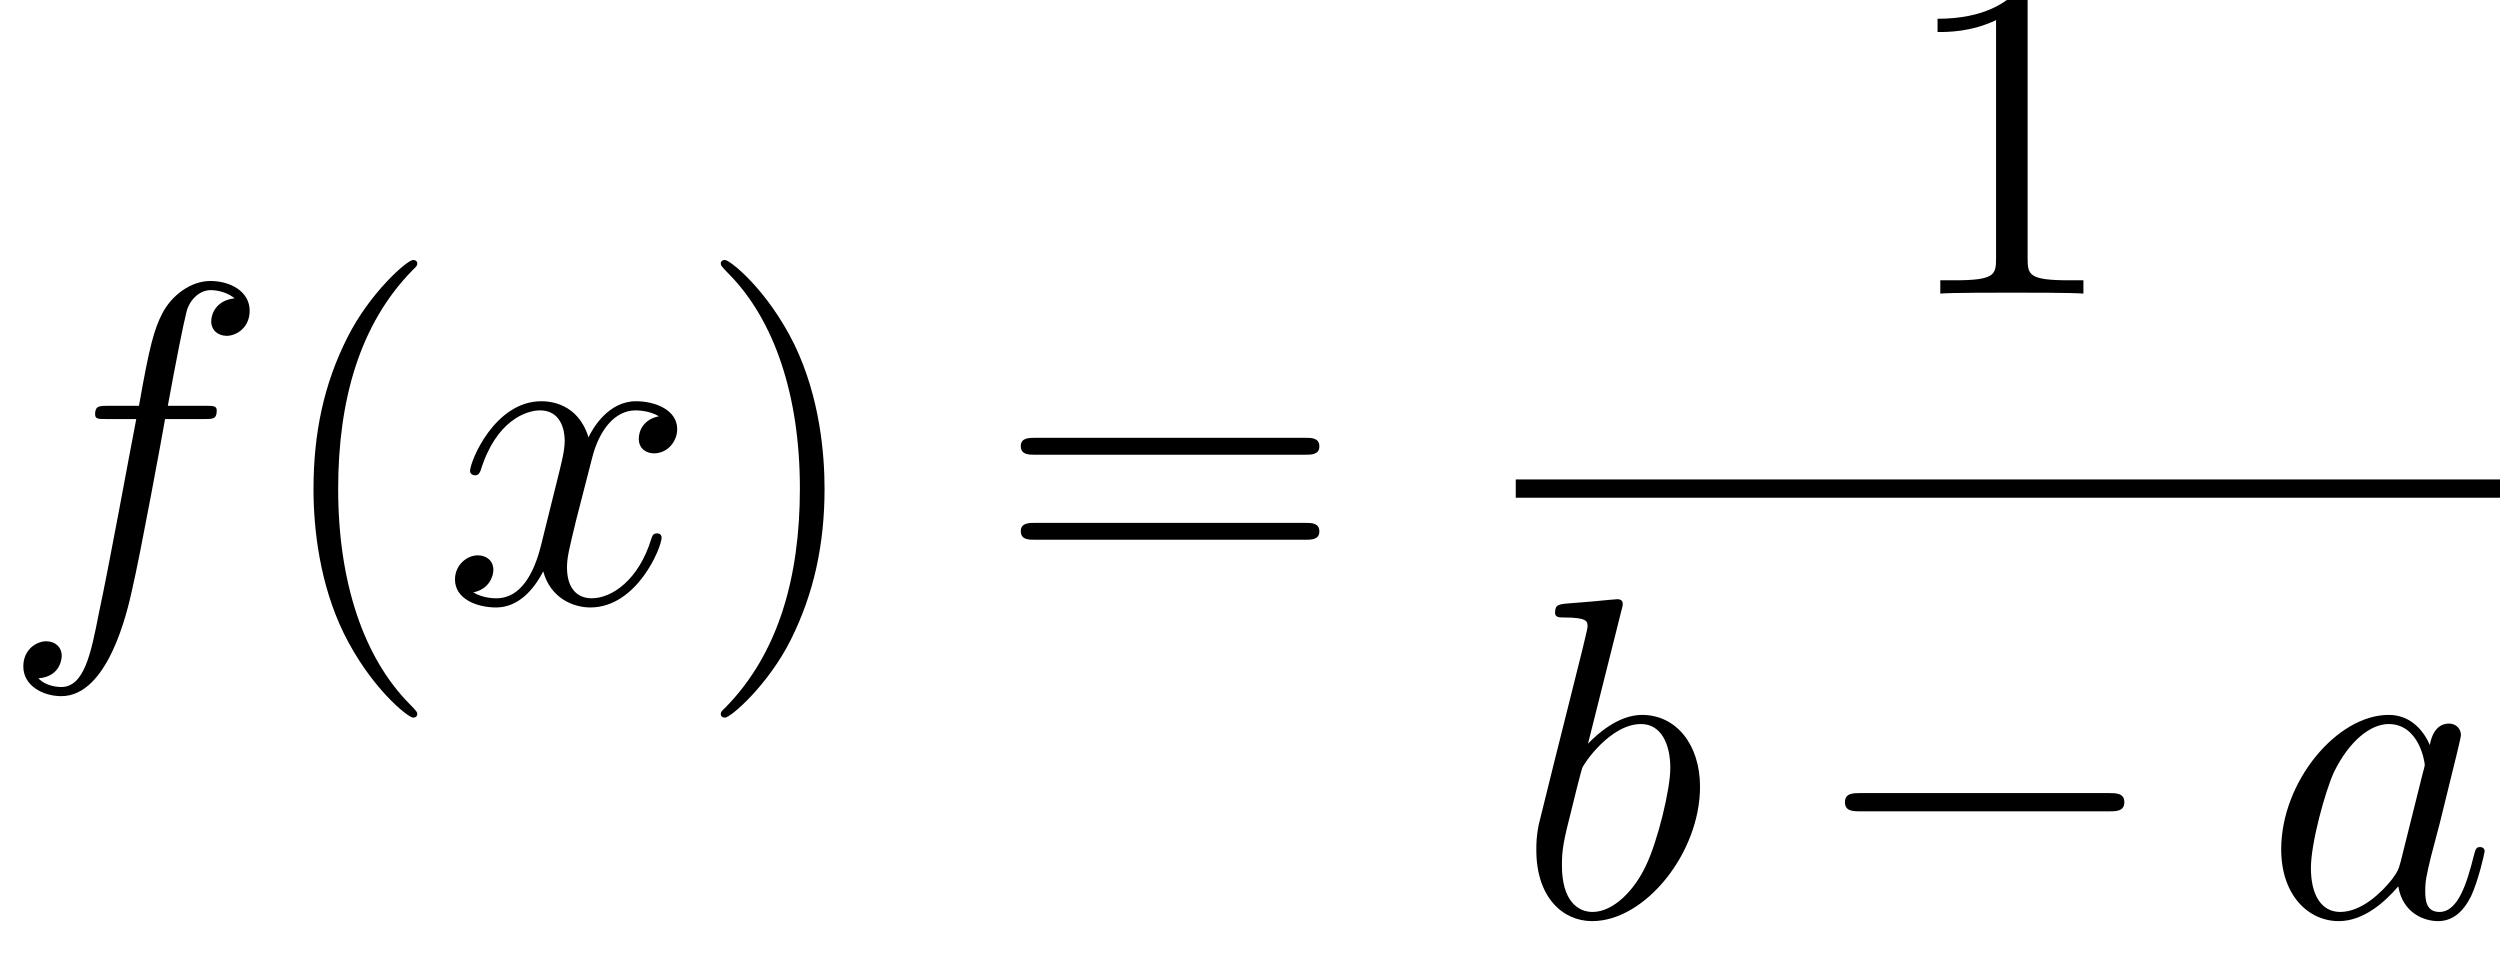 <?xml version='1.0' encoding='UTF-8'?>
<!-- This file was generated by dvisvgm 1.15.1 -->
<svg height='28.201pt' version='1.1' viewBox='-0.239 -0.228 73.862 28.201' width='73.862pt' xmlns='http://www.w3.org/2000/svg' xmlns:xlink='http://www.w3.org/1999/xlink'>
<defs>
<path d='M7.878 -2.75C8.082 -2.75 8.297 -2.75 8.297 -2.989S8.082 -3.228 7.878 -3.228H1.411C1.207 -3.228 0.992 -3.228 0.992 -2.989S1.207 -2.75 1.411 -2.75H7.878Z' id='g0-0'/>
<path d='M3.885 2.905C3.885 2.869 3.885 2.845 3.682 2.642C2.487 1.435 1.817 -0.538 1.817 -2.977C1.817 -5.296 2.379 -7.293 3.766 -8.703C3.885 -8.811 3.885 -8.835 3.885 -8.871C3.885 -8.942 3.826 -8.966 3.778 -8.966C3.622 -8.966 2.642 -8.106 2.056 -6.934C1.447 -5.727 1.172 -4.447 1.172 -2.977C1.172 -1.913 1.339 -0.49 1.961 0.789C2.666 2.224 3.646 3.001 3.778 3.001C3.826 3.001 3.885 2.977 3.885 2.905Z' id='g2-40'/>
<path d='M3.371 -2.977C3.371 -3.885 3.252 -5.368 2.582 -6.755C1.877 -8.189 0.897 -8.966 0.765 -8.966C0.717 -8.966 0.658 -8.942 0.658 -8.871C0.658 -8.835 0.658 -8.811 0.861 -8.608C2.056 -7.4 2.726 -5.428 2.726 -2.989C2.726 -0.669 2.164 1.327 0.777 2.738C0.658 2.845 0.658 2.869 0.658 2.905C0.658 2.977 0.717 3.001 0.765 3.001C0.921 3.001 1.901 2.14 2.487 0.968C3.096 -0.251 3.371 -1.542 3.371 -2.977Z' id='g2-41'/>
<path d='M3.443 -7.663C3.443 -7.938 3.443 -7.95 3.204 -7.95C2.917 -7.627 2.319 -7.185 1.088 -7.185V-6.838C1.363 -6.838 1.961 -6.838 2.618 -7.149V-0.921C2.618 -0.49 2.582 -0.347 1.53 -0.347H1.16V0C1.482 -0.024 2.642 -0.024 3.037 -0.024S4.579 -0.024 4.902 0V-0.347H4.531C3.479 -0.347 3.443 -0.49 3.443 -0.921V-7.663Z' id='g2-49'/>
<path d='M8.07 -3.873C8.237 -3.873 8.452 -3.873 8.452 -4.089C8.452 -4.316 8.249 -4.316 8.07 -4.316H1.028C0.861 -4.316 0.646 -4.316 0.646 -4.101C0.646 -3.873 0.849 -3.873 1.028 -3.873H8.07ZM8.07 -1.65C8.237 -1.65 8.452 -1.65 8.452 -1.865C8.452 -2.092 8.249 -2.092 8.07 -2.092H1.028C0.861 -2.092 0.646 -2.092 0.646 -1.877C0.646 -1.65 0.849 -1.65 1.028 -1.65H8.07Z' id='g2-61'/>
<path d='M3.599 -1.423C3.539 -1.219 3.539 -1.196 3.371 -0.968C3.108 -0.634 2.582 -0.12 2.02 -0.12C1.53 -0.12 1.255 -0.562 1.255 -1.267C1.255 -1.925 1.626 -3.264 1.853 -3.766C2.26 -4.603 2.821 -5.033 3.288 -5.033C4.077 -5.033 4.232 -4.053 4.232 -3.957C4.232 -3.945 4.196 -3.79 4.184 -3.766L3.599 -1.423ZM4.364 -4.483C4.232 -4.794 3.909 -5.272 3.288 -5.272C1.937 -5.272 0.478 -3.527 0.478 -1.757C0.478 -0.574 1.172 0.12 1.985 0.12C2.642 0.12 3.204 -0.395 3.539 -0.789C3.658 -0.084 4.22 0.12 4.579 0.12S5.224 -0.096 5.44 -0.526C5.631 -0.933 5.798 -1.662 5.798 -1.71C5.798 -1.769 5.75 -1.817 5.679 -1.817C5.571 -1.817 5.559 -1.757 5.511 -1.578C5.332 -0.873 5.105 -0.12 4.615 -0.12C4.268 -0.12 4.244 -0.43 4.244 -0.669C4.244 -0.944 4.28 -1.076 4.388 -1.542C4.471 -1.841 4.531 -2.104 4.627 -2.451C5.069 -4.244 5.177 -4.674 5.177 -4.746C5.177 -4.914 5.045 -5.045 4.866 -5.045C4.483 -5.045 4.388 -4.627 4.364 -4.483Z' id='g1-97'/>
<path d='M2.762 -7.998C2.774 -8.046 2.798 -8.118 2.798 -8.177C2.798 -8.297 2.678 -8.297 2.654 -8.297C2.642 -8.297 2.212 -8.261 1.997 -8.237C1.793 -8.225 1.614 -8.201 1.399 -8.189C1.112 -8.165 1.028 -8.153 1.028 -7.938C1.028 -7.819 1.148 -7.819 1.267 -7.819C1.877 -7.819 1.877 -7.711 1.877 -7.592C1.877 -7.508 1.781 -7.161 1.734 -6.946L1.447 -5.798C1.327 -5.32 0.646 -2.606 0.598 -2.391C0.538 -2.092 0.538 -1.889 0.538 -1.734C0.538 -0.514 1.219 0.12 1.997 0.12C3.383 0.12 4.818 -1.662 4.818 -3.395C4.818 -4.495 4.196 -5.272 3.3 -5.272C2.678 -5.272 2.116 -4.758 1.889 -4.519L2.762 -7.998ZM2.008 -0.12C1.626 -0.12 1.207 -0.406 1.207 -1.339C1.207 -1.734 1.243 -1.961 1.459 -2.798C1.494 -2.953 1.686 -3.718 1.734 -3.873C1.757 -3.969 2.463 -5.033 3.276 -5.033C3.802 -5.033 4.041 -4.507 4.041 -3.885C4.041 -3.312 3.706 -1.961 3.407 -1.339C3.108 -0.693 2.558 -0.12 2.008 -0.12Z' id='g1-98'/>
<path d='M5.332 -4.806C5.571 -4.806 5.667 -4.806 5.667 -5.033C5.667 -5.153 5.571 -5.153 5.356 -5.153H4.388C4.615 -6.384 4.782 -7.233 4.878 -7.615C4.949 -7.902 5.2 -8.177 5.511 -8.177C5.762 -8.177 6.013 -8.07 6.133 -7.962C5.667 -7.914 5.523 -7.568 5.523 -7.364C5.523 -7.125 5.703 -6.982 5.93 -6.982C6.169 -6.982 6.528 -7.185 6.528 -7.639C6.528 -8.141 6.025 -8.416 5.499 -8.416C4.985 -8.416 4.483 -8.034 4.244 -7.568C4.029 -7.149 3.909 -6.719 3.634 -5.153H2.833C2.606 -5.153 2.487 -5.153 2.487 -4.937C2.487 -4.806 2.558 -4.806 2.798 -4.806H3.563C3.347 -3.694 2.857 -0.992 2.582 0.287C2.379 1.327 2.2 2.2 1.602 2.2C1.566 2.2 1.219 2.2 1.004 1.973C1.614 1.925 1.614 1.399 1.614 1.387C1.614 1.148 1.435 1.004 1.207 1.004C0.968 1.004 0.61 1.207 0.61 1.662C0.61 2.176 1.136 2.439 1.602 2.439C2.821 2.439 3.324 0.251 3.455 -0.347C3.67 -1.267 4.256 -4.447 4.316 -4.806H5.332Z' id='g1-102'/>
<path d='M5.667 -4.878C5.284 -4.806 5.141 -4.519 5.141 -4.292C5.141 -4.005 5.368 -3.909 5.535 -3.909C5.894 -3.909 6.145 -4.22 6.145 -4.543C6.145 -5.045 5.571 -5.272 5.069 -5.272C4.34 -5.272 3.933 -4.555 3.826 -4.328C3.551 -5.224 2.809 -5.272 2.594 -5.272C1.375 -5.272 0.729 -3.706 0.729 -3.443C0.729 -3.395 0.777 -3.335 0.861 -3.335C0.956 -3.335 0.98 -3.407 1.004 -3.455C1.411 -4.782 2.212 -5.033 2.558 -5.033C3.096 -5.033 3.204 -4.531 3.204 -4.244C3.204 -3.981 3.132 -3.706 2.989 -3.132L2.582 -1.494C2.403 -0.777 2.056 -0.12 1.423 -0.12C1.363 -0.12 1.064 -0.12 0.813 -0.275C1.243 -0.359 1.339 -0.717 1.339 -0.861C1.339 -1.1 1.16 -1.243 0.933 -1.243C0.646 -1.243 0.335 -0.992 0.335 -0.61C0.335 -0.108 0.897 0.12 1.411 0.12C1.985 0.12 2.391 -0.335 2.642 -0.825C2.833 -0.12 3.431 0.12 3.873 0.12C5.093 0.12 5.738 -1.447 5.738 -1.71C5.738 -1.769 5.691 -1.817 5.619 -1.817C5.511 -1.817 5.499 -1.757 5.464 -1.662C5.141 -0.61 4.447 -0.12 3.909 -0.12C3.491 -0.12 3.264 -0.43 3.264 -0.921C3.264 -1.184 3.312 -1.375 3.503 -2.164L3.921 -3.79C4.101 -4.507 4.507 -5.033 5.057 -5.033C5.081 -5.033 5.416 -5.033 5.667 -4.878Z' id='g1-120'/>
</defs>
<g id='page1' transform='matrix(1.13 0 0 1.13 -63.986 -61.053)'>
<use x='56.413' xlink:href='#g1-102' y='69.59'/>
<use x='63.438' xlink:href='#g2-40' y='69.59'/>
<use x='67.974' xlink:href='#g1-120' y='69.59'/>
<use x='74.601' xlink:href='#g2-41' y='69.59'/>
<use x='82.457' xlink:href='#g2-61' y='69.59'/>
<use x='105.984' xlink:href='#g2-49' y='61.503'/>
<rect height='0.478' width='25.734' x='96.044' y='66.363'/>
<use x='96.044' xlink:href='#g1-98' y='77.791'/>
<use x='103.659' xlink:href='#g0-0' y='77.791'/>
<use x='115.579' xlink:href='#g1-97' y='77.791'/>
</g>
</svg>
